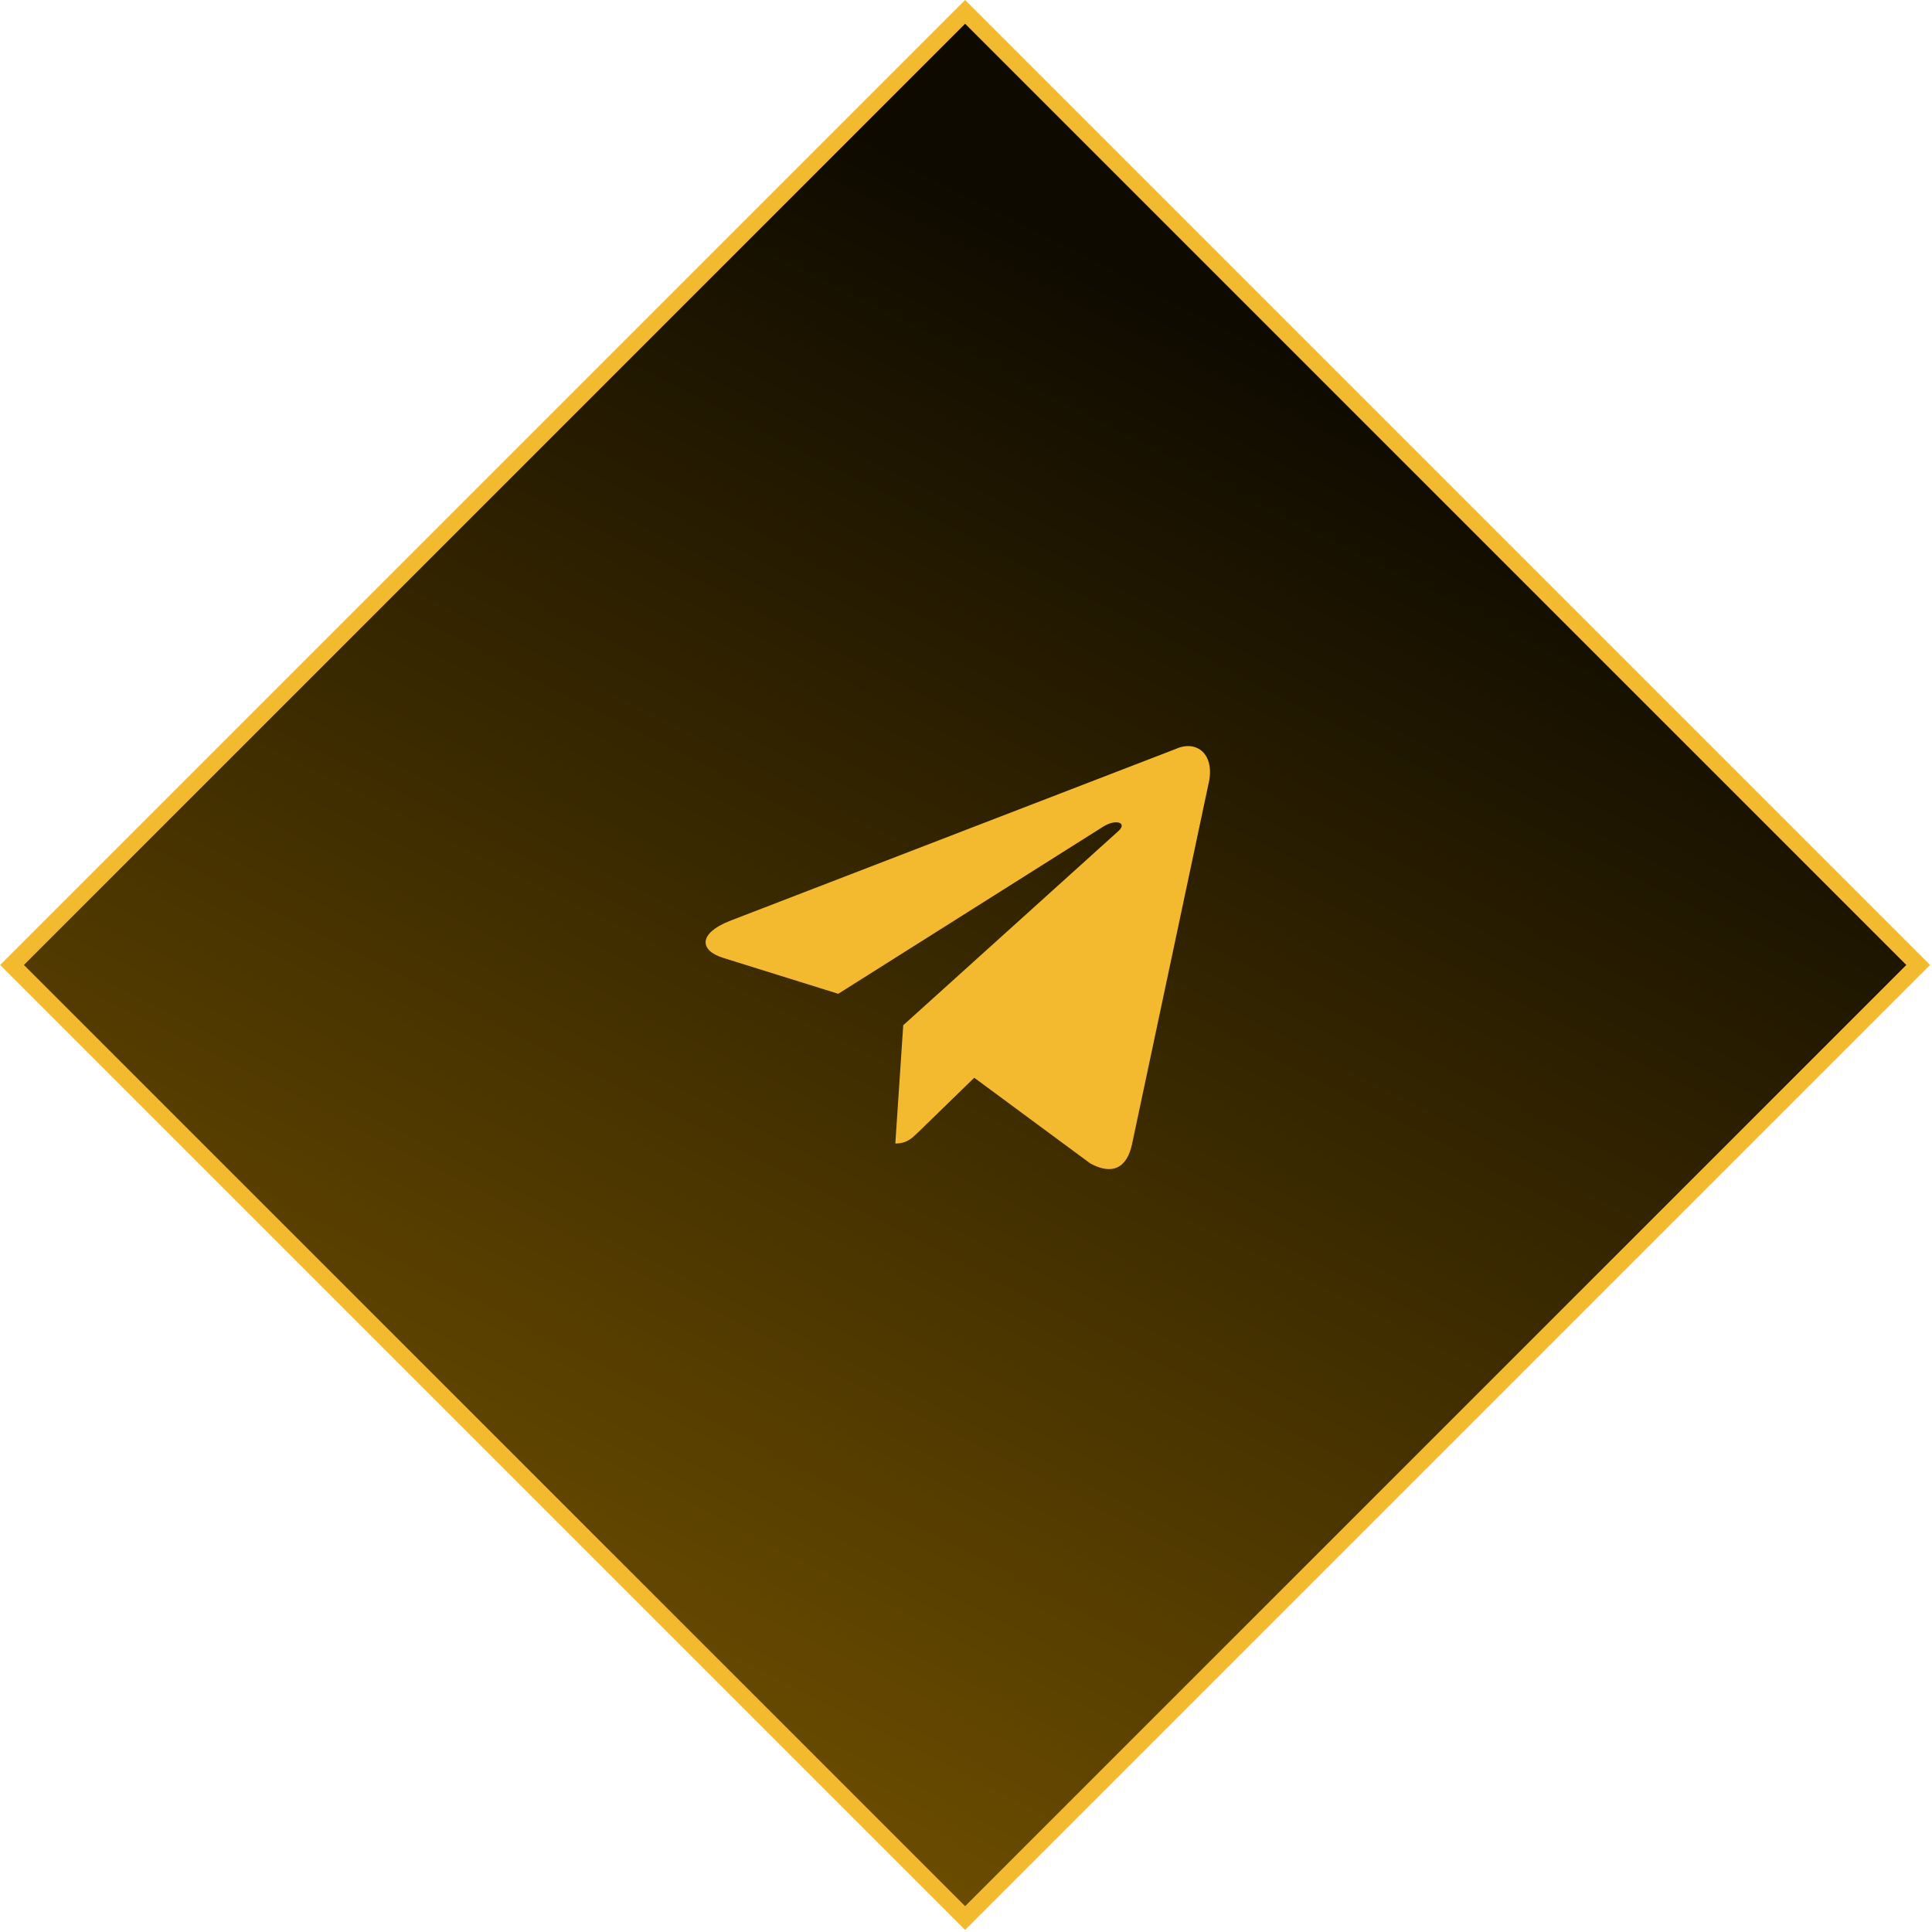 <svg width="115" height="115" viewBox="0 0 115 115" fill="none" xmlns="http://www.w3.org/2000/svg">
<rect y="0.707" width="80.242" height="80.242" transform="matrix(-0.707 0.707 0.707 0.707 56.947 0.207)" fill="url(#paint0_linear_740_201)" stroke="#F3BA2F"/>
<path d="M69.997 44.576L43.402 54.831C41.587 55.56 41.597 56.573 43.069 57.024L49.897 59.154L65.695 49.187C66.442 48.732 67.124 48.977 66.563 49.475L53.764 61.026H53.761L53.764 61.028L53.293 68.066C53.983 68.066 54.287 67.749 54.674 67.376L57.991 64.151L64.889 69.246C66.161 69.947 67.075 69.587 67.391 68.069L71.92 46.727C72.383 44.868 71.21 44.027 69.997 44.576Z" fill="#F3BA2F"/>
<defs>
<linearGradient id="paint0_linear_740_201" x1="9.75" y1="3.11561e-07" x2="114.889" y2="33.878" gradientUnits="userSpaceOnUse">
<stop stop-color="#0E0A00"/>
<stop offset="1" stop-color="#7E5A00"/>
</linearGradient>
</defs>
</svg>
